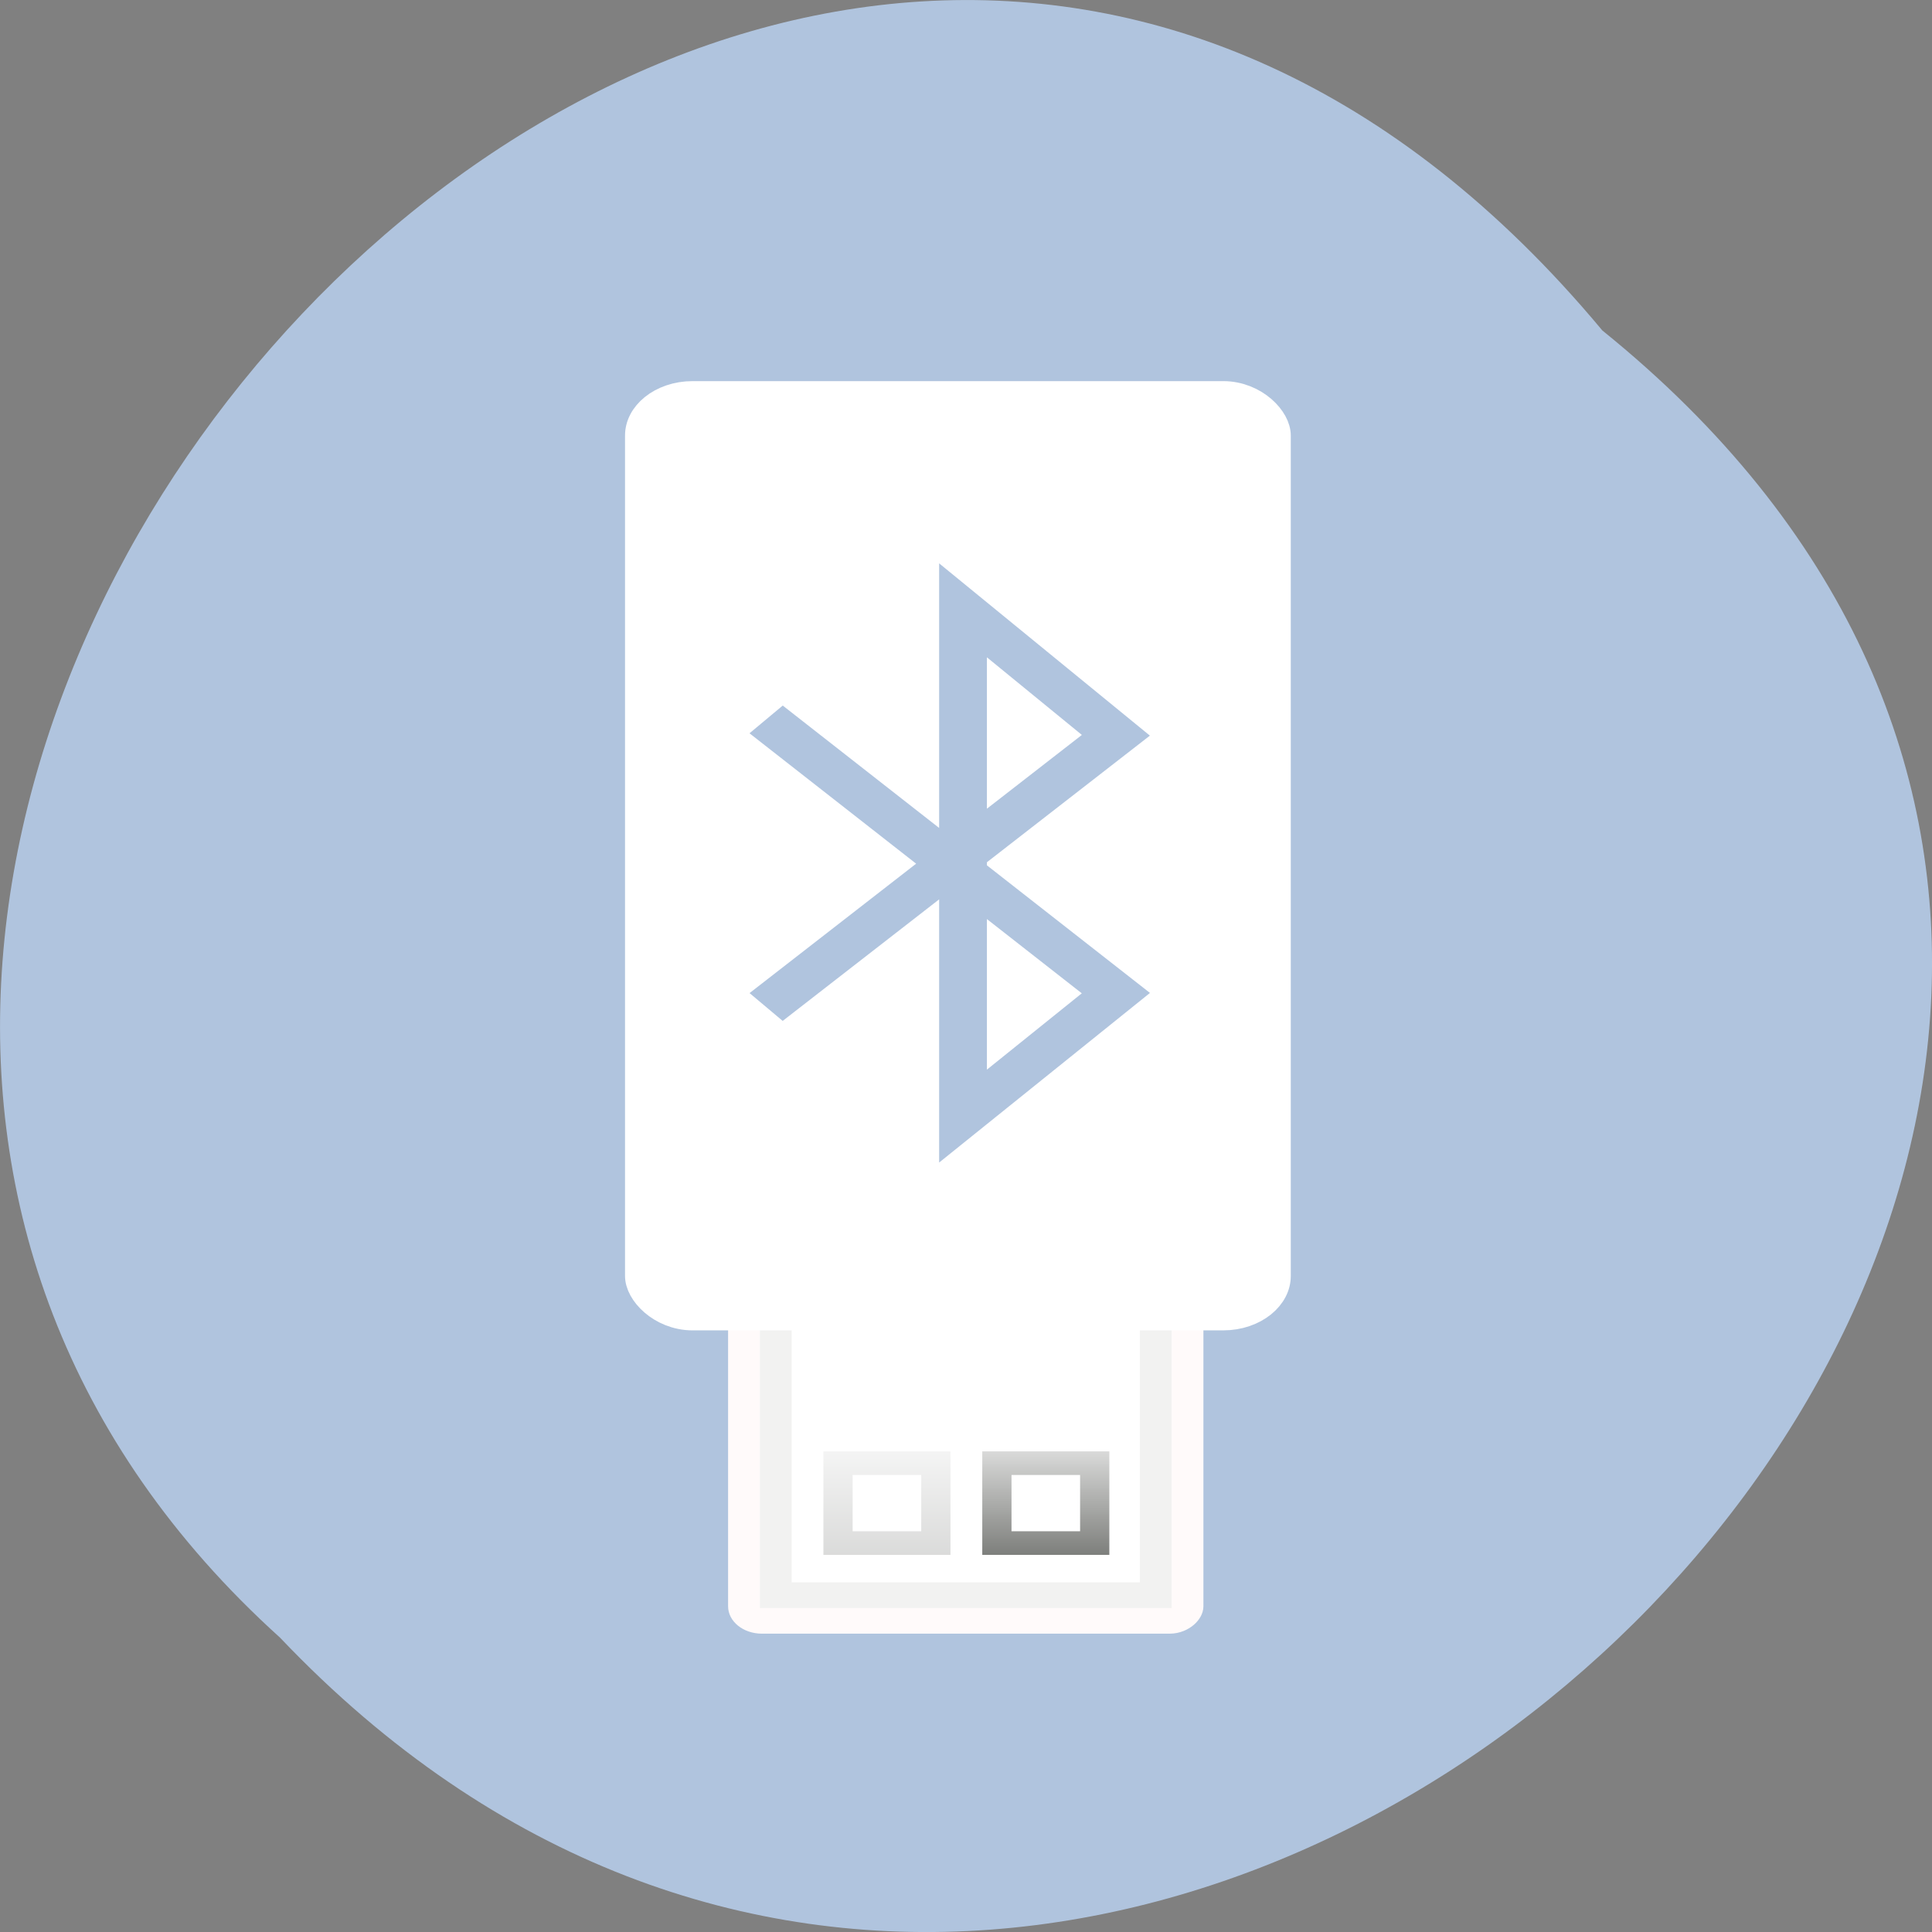 <svg xmlns="http://www.w3.org/2000/svg" xmlns:xlink="http://www.w3.org/1999/xlink" viewBox="0 0 256 256"><rect x="0" y="0" width="256" height="256" fill="#808080" stroke="none"/><defs><path d="m 245.46 129.52 l -97.89 -96.9 c -5.556 -5.502 -16.222 -11.873 -23.7 -14.16 l -39.518 -12.08 c -7.479 -2.286 -18.1 0.391 -23.599 5.948 l -13.441 13.578 c -5.5 5.559 -14.502 14.653 -20 20.21 l -13.44 13.579 c -5.5 5.558 -8.07 16.206 -5.706 23.658 l 12.483 39.39 c 2.363 7.456 8.843 18.06 14.399 23.556 l 97.89 96.9 c 5.558 5.502 14.605 5.455 20.1 -0.101 l 36.26 -36.63 c 5.504 -5.559 14.503 -14.651 20 -20.21 l 36.26 -36.629 c 5.502 -5.56 5.455 -14.606 -0.101 -20.11 z m -178.09 -50.74 c -7.198 0 -13.03 -5.835 -13.03 -13.03 0 -7.197 5.835 -13.03 13.03 -13.03 7.197 0 13.03 5.835 13.03 13.03 -0.001 7.198 -5.836 13.03 -13.03 13.03 z" id="0"/><use id="1" xlink:href="#0"/><clipPath style="clip-path:url(#2)"><use xlink:href="#1"/></clipPath><clipPath style="clip-path:url(#2)"><use xlink:href="#1"/></clipPath><clipPath id="2"><use xlink:href="#0"/></clipPath><linearGradient y2="-39.668" x2="0" y1="-44.743" gradientUnits="userSpaceOnUse" id="3"><stop style="stop-color:#555753"/><stop offset="1" style="stop-color:#555753;stop-opacity:0.227"/></linearGradient></defs><g transform="translate(0 -796.36)" style="color:#000"><path d="m 212.32 840.15 c 129.89 104.85 -60.27 294.12 -175.21 173.21 -115.19 -104.06 64.59 -306.02 175.21 -173.21 z" style="fill:#b0c4de"/><g transform="matrix(4.21 0 0 3.401 23.652 843.46)" style="fill:#fff"><g style="fill:#fff"><g transform="translate(0.258 2.87)"><rect width="11.325" height="9.529" x="18.96" y="35.05" rx="0.625"/><rect width="13.96" height="14.931" x="17.54" y="-46.43" rx="0.565" transform="scale(1 -1)" style="stroke:#fffafa"/><path d="m 19.04 44.931 h 11 v -4.079 l -11 -0.852 v 4.931 z" style="opacity:0.363"/><path transform="scale(1 -1)" d="m 20.5 -43.4 h 3.079 v 3.113 h -3.079 z" style="opacity:0.882;stroke:url(#3);stroke-width:0.92"/><g transform="scale(1 -1)"><path d="m 18.54 -45.43 h 11.96 v 13.03 h -11.96 z" style="opacity:0.715;stroke:#eeeeec"/><path d="m 25.5 -43.4 h 3.079 v 3.113 h -3.079 z" style="opacity:0.882;stroke:url(#3);stroke-width:0.92"/></g></g><rect ry="1.621" rx="1.625" y="1.5" x="14.554" height="35.983" width="19.954" style="stroke:#fff;stroke-linecap:round;stroke-linejoin:round"/></g><path d="m 11.08 10.379 l 24.517 23.75 l -10.715 10.67 v -43.886 l 10.715 10.842 l -24.517 23.578" transform="matrix(0.449 0 0 0.449 13.52 9.52)" style="fill:none;stroke:#b0c4de;display:block;stroke-width:3.349"/></g></g></svg>